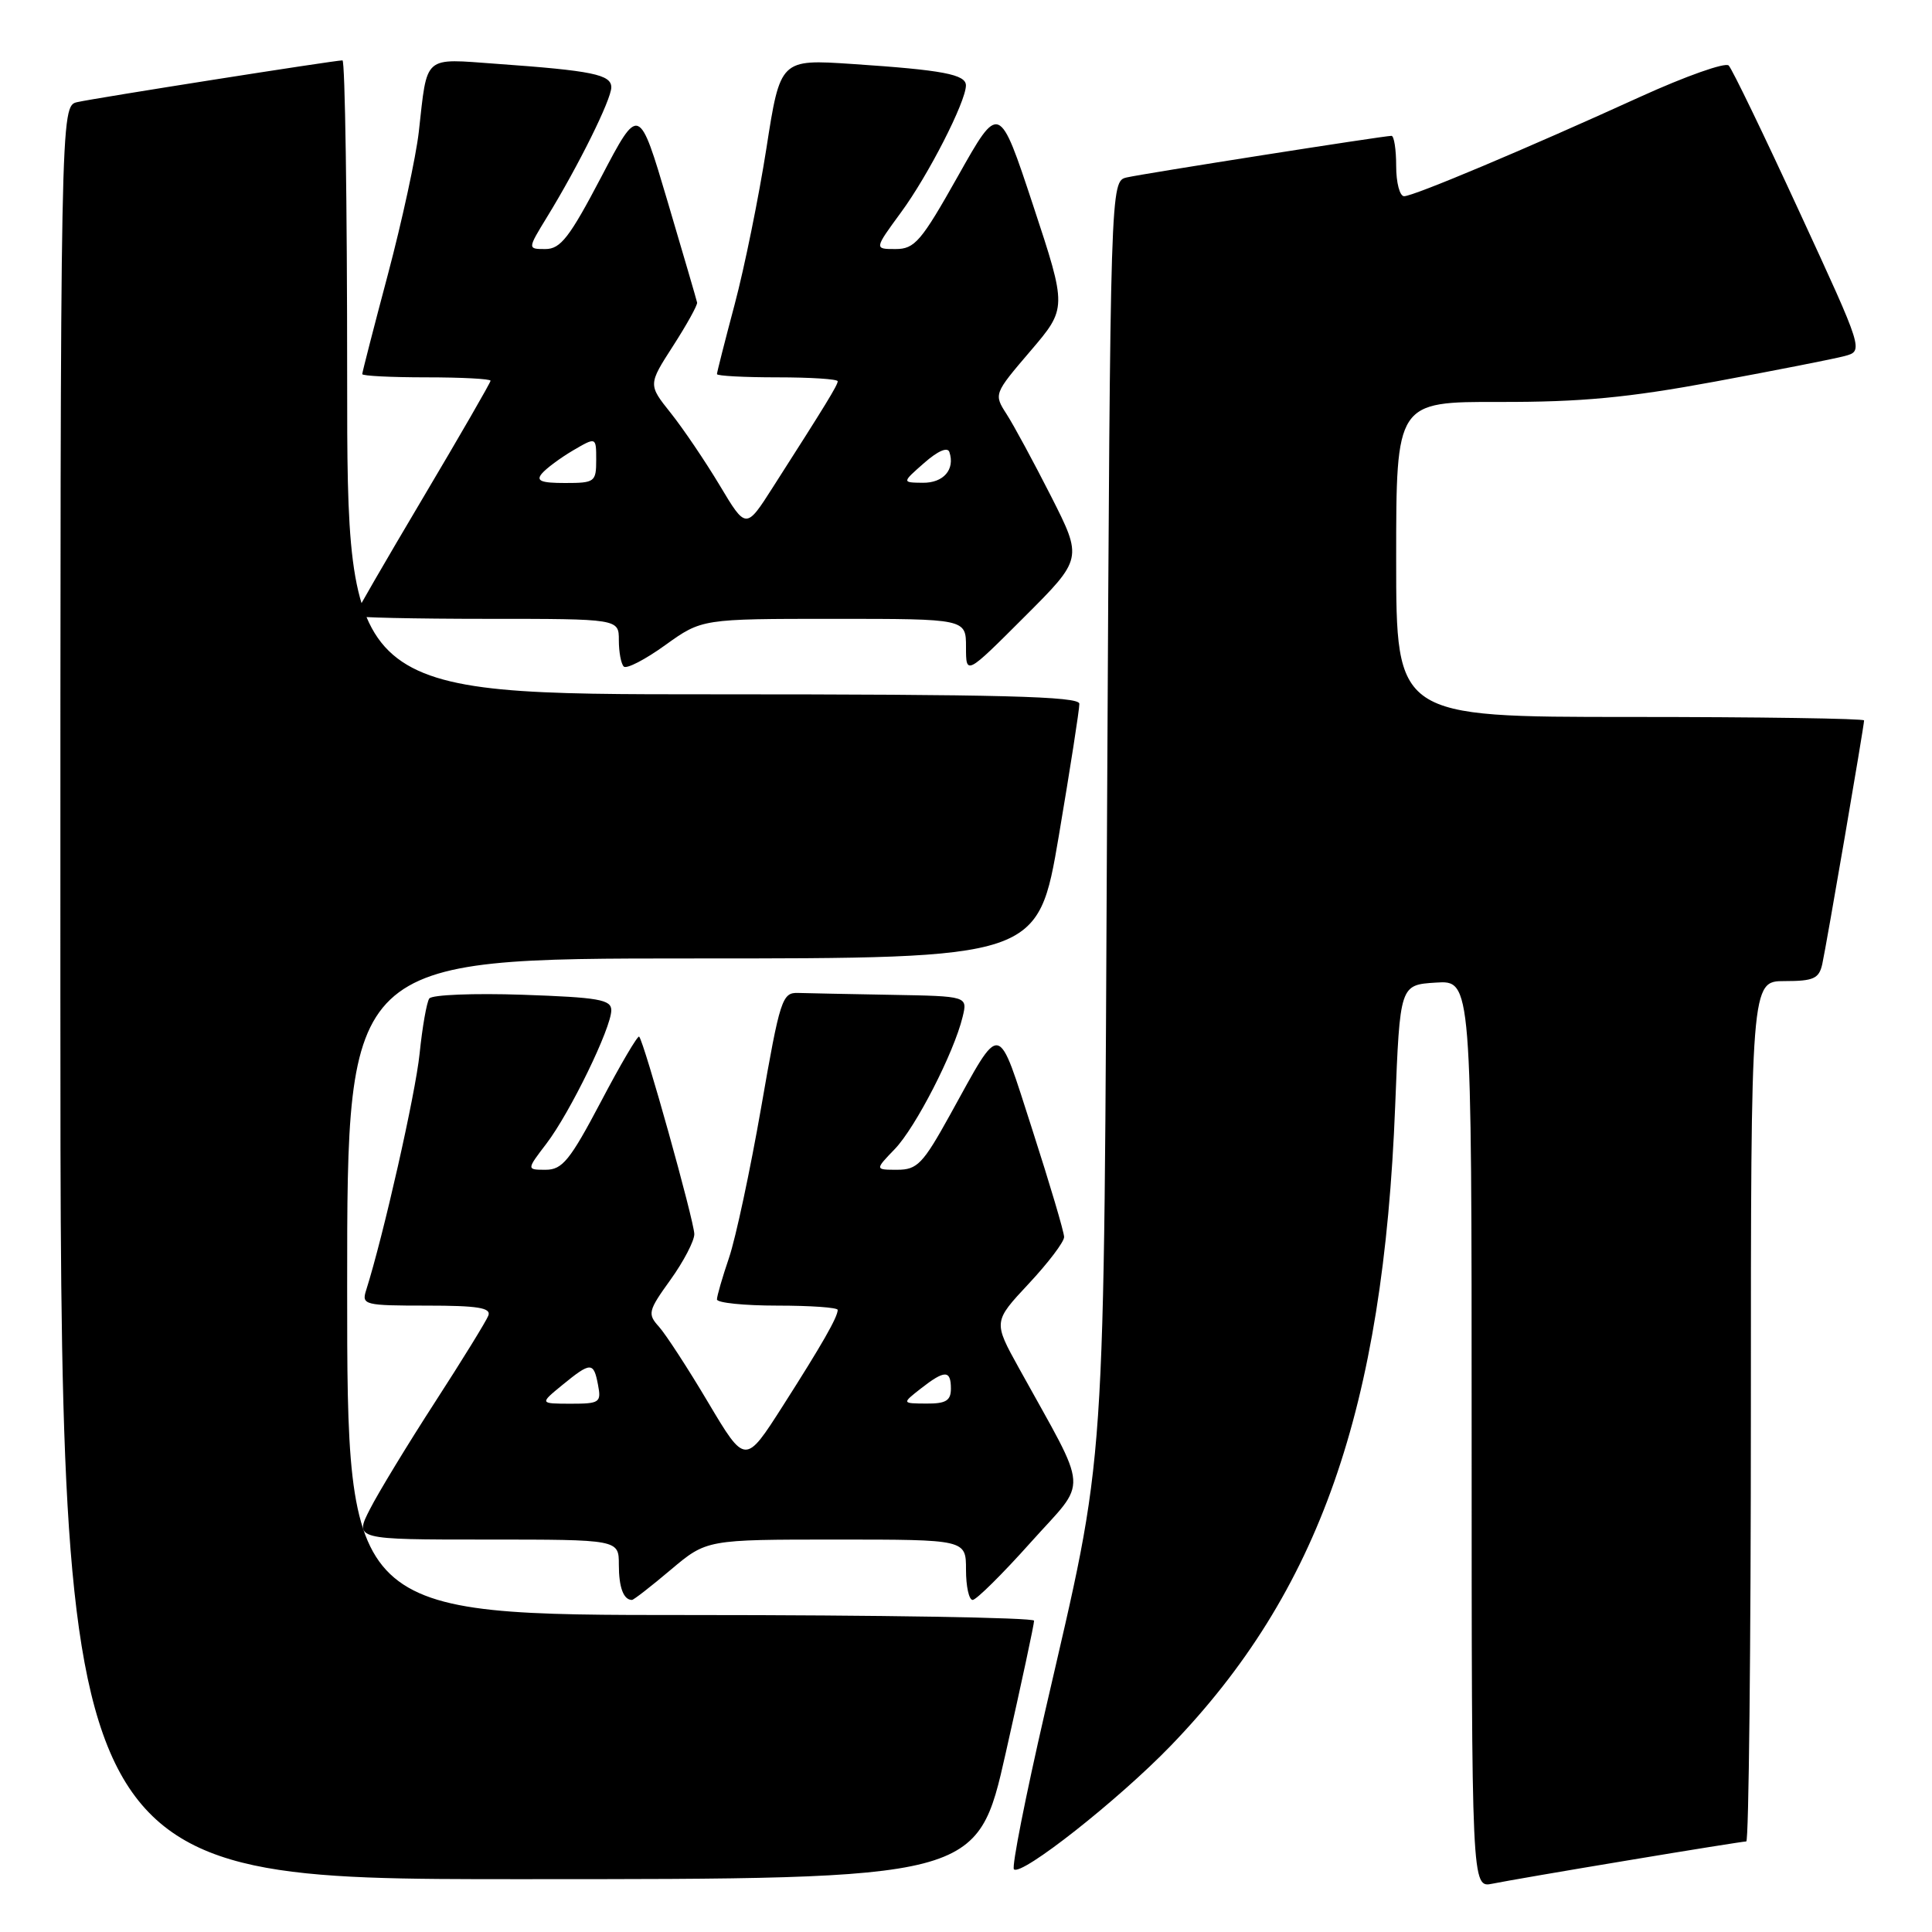 <?xml version="1.0" encoding="UTF-8" standalone="no"?>
<!DOCTYPE svg PUBLIC "-//W3C//DTD SVG 1.1//EN" "http://www.w3.org/Graphics/SVG/1.1/DTD/svg11.dtd" >
<svg xmlns="http://www.w3.org/2000/svg" xmlns:xlink="http://www.w3.org/1999/xlink" version="1.1" viewBox="0 0 256 256">
 <g >
 <path fill="currentColor"
d=" M 215.64 246.52 C 223.96 245.13 231.05 244.00 231.39 244.00 C 231.72 244.00 232.00 218.35 232.00 187.00 C 232.00 130.00 232.00 130.00 236.48 130.00 C 240.31 130.00 241.03 129.67 241.46 127.75 C 242.01 125.25 247.00 96.18 247.00 95.46 C 247.00 95.21 233.05 95.00 216.00 95.00 C 185.00 95.00 185.00 95.00 185.00 74.12 C 185.00 53.23 185.00 53.23 198.75 53.26 C 209.52 53.28 215.69 52.70 227.21 50.57 C 235.30 49.07 243.04 47.55 244.42 47.18 C 246.94 46.50 246.94 46.50 238.40 28.00 C 233.71 17.82 229.51 9.13 229.06 8.68 C 228.62 8.23 223.36 10.09 217.38 12.81 C 202.22 19.72 187.30 26.00 186.05 26.00 C 185.47 26.00 185.00 24.20 185.00 22.00 C 185.00 19.80 184.72 18.00 184.38 18.00 C 183.34 18.00 151.65 22.98 149.31 23.51 C 147.13 24.01 147.13 24.01 146.70 106.25 C 146.23 198.02 146.70 191.07 138.45 226.91 C 135.89 238.03 134.04 247.38 134.35 247.69 C 135.32 248.65 148.17 238.52 155.13 231.32 C 174.81 210.93 183.30 186.72 184.87 146.51 C 185.50 130.50 185.50 130.50 190.25 130.20 C 195.00 129.89 195.00 129.89 195.00 190.02 C 195.00 250.16 195.00 250.16 197.75 249.60 C 199.26 249.29 207.31 247.90 215.64 246.52 Z  M 133.27 232.25 C 135.35 223.04 137.04 215.16 137.02 214.75 C 137.01 214.34 116.53 214.00 91.50 214.00 C 46.00 214.00 46.00 214.00 46.00 170.50 C 46.00 127.00 46.00 127.00 91.77 127.00 C 137.54 127.00 137.54 127.00 140.30 110.75 C 141.81 101.81 143.04 93.94 143.02 93.25 C 143.01 92.27 132.62 92.00 94.50 92.00 C 46.00 92.00 46.00 92.00 46.00 50.00 C 46.00 26.90 45.72 8.00 45.38 8.00 C 44.32 8.00 12.63 12.99 10.25 13.53 C 8.00 14.04 8.00 14.04 8.00 131.52 C 8.00 249.00 8.00 249.00 68.75 249.00 C 129.50 249.00 129.50 249.00 133.27 232.25 Z  M 88.88 208.00 C 93.63 204.00 93.63 204.00 110.81 204.00 C 128.00 204.00 128.00 204.00 128.00 208.00 C 128.00 210.20 128.39 212.00 128.88 212.00 C 129.36 212.00 132.83 208.57 136.58 204.37 C 144.25 195.80 144.42 198.31 135.03 181.31 C 131.61 175.13 131.61 175.13 136.30 170.11 C 138.89 167.34 141.00 164.56 141.00 163.91 C 141.00 163.26 139.11 156.90 136.81 149.76 C 132.05 135.04 132.83 135.18 125.87 147.75 C 122.29 154.22 121.54 155.00 118.89 155.00 C 115.92 155.00 115.92 155.00 118.57 152.25 C 121.33 149.38 126.41 139.48 127.55 134.75 C 128.22 132.00 128.22 132.00 118.11 131.82 C 112.55 131.72 106.99 131.61 105.76 131.57 C 103.64 131.50 103.36 132.35 100.86 146.73 C 99.40 155.10 97.48 164.07 96.60 166.66 C 95.72 169.24 95.00 171.73 95.00 172.18 C 95.00 172.63 98.60 173.00 103.00 173.00 C 107.40 173.00 111.00 173.25 111.00 173.57 C 111.00 174.52 108.92 178.16 103.73 186.29 C 98.75 194.09 98.75 194.09 93.84 185.84 C 91.15 181.30 88.20 176.78 87.31 175.79 C 85.78 174.10 85.88 173.69 88.84 169.58 C 90.58 167.16 92.00 164.43 92.00 163.53 C 92.00 161.86 85.34 138.01 84.69 137.36 C 84.50 137.17 82.21 141.06 79.61 146.01 C 75.53 153.74 74.51 155.00 72.31 155.00 C 69.76 155.00 69.76 155.00 72.41 151.53 C 75.54 147.42 81.00 136.20 81.00 133.86 C 81.00 132.45 79.32 132.16 69.25 131.81 C 62.79 131.59 57.22 131.81 56.88 132.31 C 56.54 132.80 55.96 136.09 55.60 139.61 C 55.05 144.97 50.81 163.72 48.51 170.98 C 47.90 172.90 48.29 173.00 56.54 173.00 C 63.32 173.00 65.10 173.29 64.71 174.32 C 64.43 175.05 61.25 180.21 57.64 185.79 C 54.03 191.37 50.15 197.75 49.02 199.97 C 46.96 204.00 46.96 204.00 64.48 204.00 C 82.00 204.00 82.00 204.00 82.00 207.33 C 82.00 210.34 82.62 212.00 83.74 212.00 C 83.96 212.00 86.28 210.20 88.88 208.00 Z  M 110.50 82.00 C 128.00 82.00 128.00 82.00 128.00 85.74 C 128.00 89.48 128.00 89.48 135.73 81.75 C 143.46 74.03 143.46 74.03 139.27 65.76 C 136.96 61.22 134.31 56.31 133.37 54.86 C 131.68 52.23 131.69 52.18 136.53 46.52 C 141.39 40.83 141.39 40.83 136.90 27.23 C 132.40 13.62 132.40 13.62 126.95 23.31 C 122.06 32.00 121.21 33.00 118.66 33.00 C 115.83 33.00 115.83 33.00 119.39 28.14 C 122.99 23.25 127.97 13.50 127.99 11.33 C 128.00 9.86 124.96 9.28 112.95 8.48 C 103.39 7.84 103.39 7.84 101.55 19.67 C 100.53 26.18 98.64 35.47 97.35 40.32 C 96.06 45.17 95.00 49.34 95.00 49.57 C 95.00 49.81 98.60 50.00 103.00 50.00 C 107.40 50.00 111.00 50.23 111.00 50.52 C 111.00 51.03 109.44 53.58 102.40 64.58 C 98.85 70.14 98.85 70.14 95.37 64.32 C 93.45 61.12 90.53 56.80 88.88 54.73 C 85.88 50.97 85.88 50.97 89.19 45.83 C 91.01 43.00 92.44 40.42 92.37 40.09 C 92.31 39.77 90.54 33.74 88.46 26.70 C 84.67 13.91 84.67 13.91 79.67 23.45 C 75.47 31.45 74.28 33.00 72.27 33.00 C 69.89 33.00 69.89 33.00 72.49 28.75 C 76.66 21.95 81.00 13.18 81.00 11.57 C 81.00 9.88 78.47 9.36 65.84 8.46 C 55.98 7.75 56.65 7.16 55.49 17.50 C 55.11 20.80 53.28 29.27 51.41 36.32 C 49.53 43.38 48.00 49.34 48.00 49.57 C 48.00 49.81 51.83 50.00 56.50 50.00 C 61.17 50.00 65.00 50.20 65.00 50.45 C 65.00 50.69 60.95 57.71 56.00 66.05 C 51.05 74.39 47.00 81.39 47.00 81.61 C 47.00 81.82 54.88 82.00 64.50 82.00 C 82.00 82.00 82.00 82.00 82.00 84.83 C 82.00 86.39 82.29 87.96 82.65 88.32 C 83.01 88.68 85.49 87.40 88.15 85.48 C 93.00 82.00 93.00 82.00 110.50 82.00 Z  M 74.50 183.53 C 78.28 180.44 78.66 180.43 79.24 183.50 C 79.69 185.84 79.46 186.00 75.61 186.00 C 71.50 185.99 71.50 185.99 74.50 183.53 Z  M 122.00 184.00 C 125.18 181.51 126.00 181.51 126.00 184.00 C 126.00 185.59 125.34 186.00 122.75 185.98 C 119.50 185.96 119.50 185.96 122.00 184.00 Z  M 71.80 62.75 C 72.38 62.06 74.23 60.69 75.92 59.69 C 79.00 57.89 79.00 57.89 79.00 60.94 C 79.00 63.86 78.81 64.00 74.88 64.00 C 71.69 64.00 70.99 63.72 71.80 62.75 Z  M 122.46 61.34 C 124.28 59.74 125.56 59.19 125.80 59.90 C 126.57 62.21 125.02 64.00 122.28 63.97 C 119.50 63.94 119.50 63.94 122.46 61.34 Z "/>
</g>
</svg>